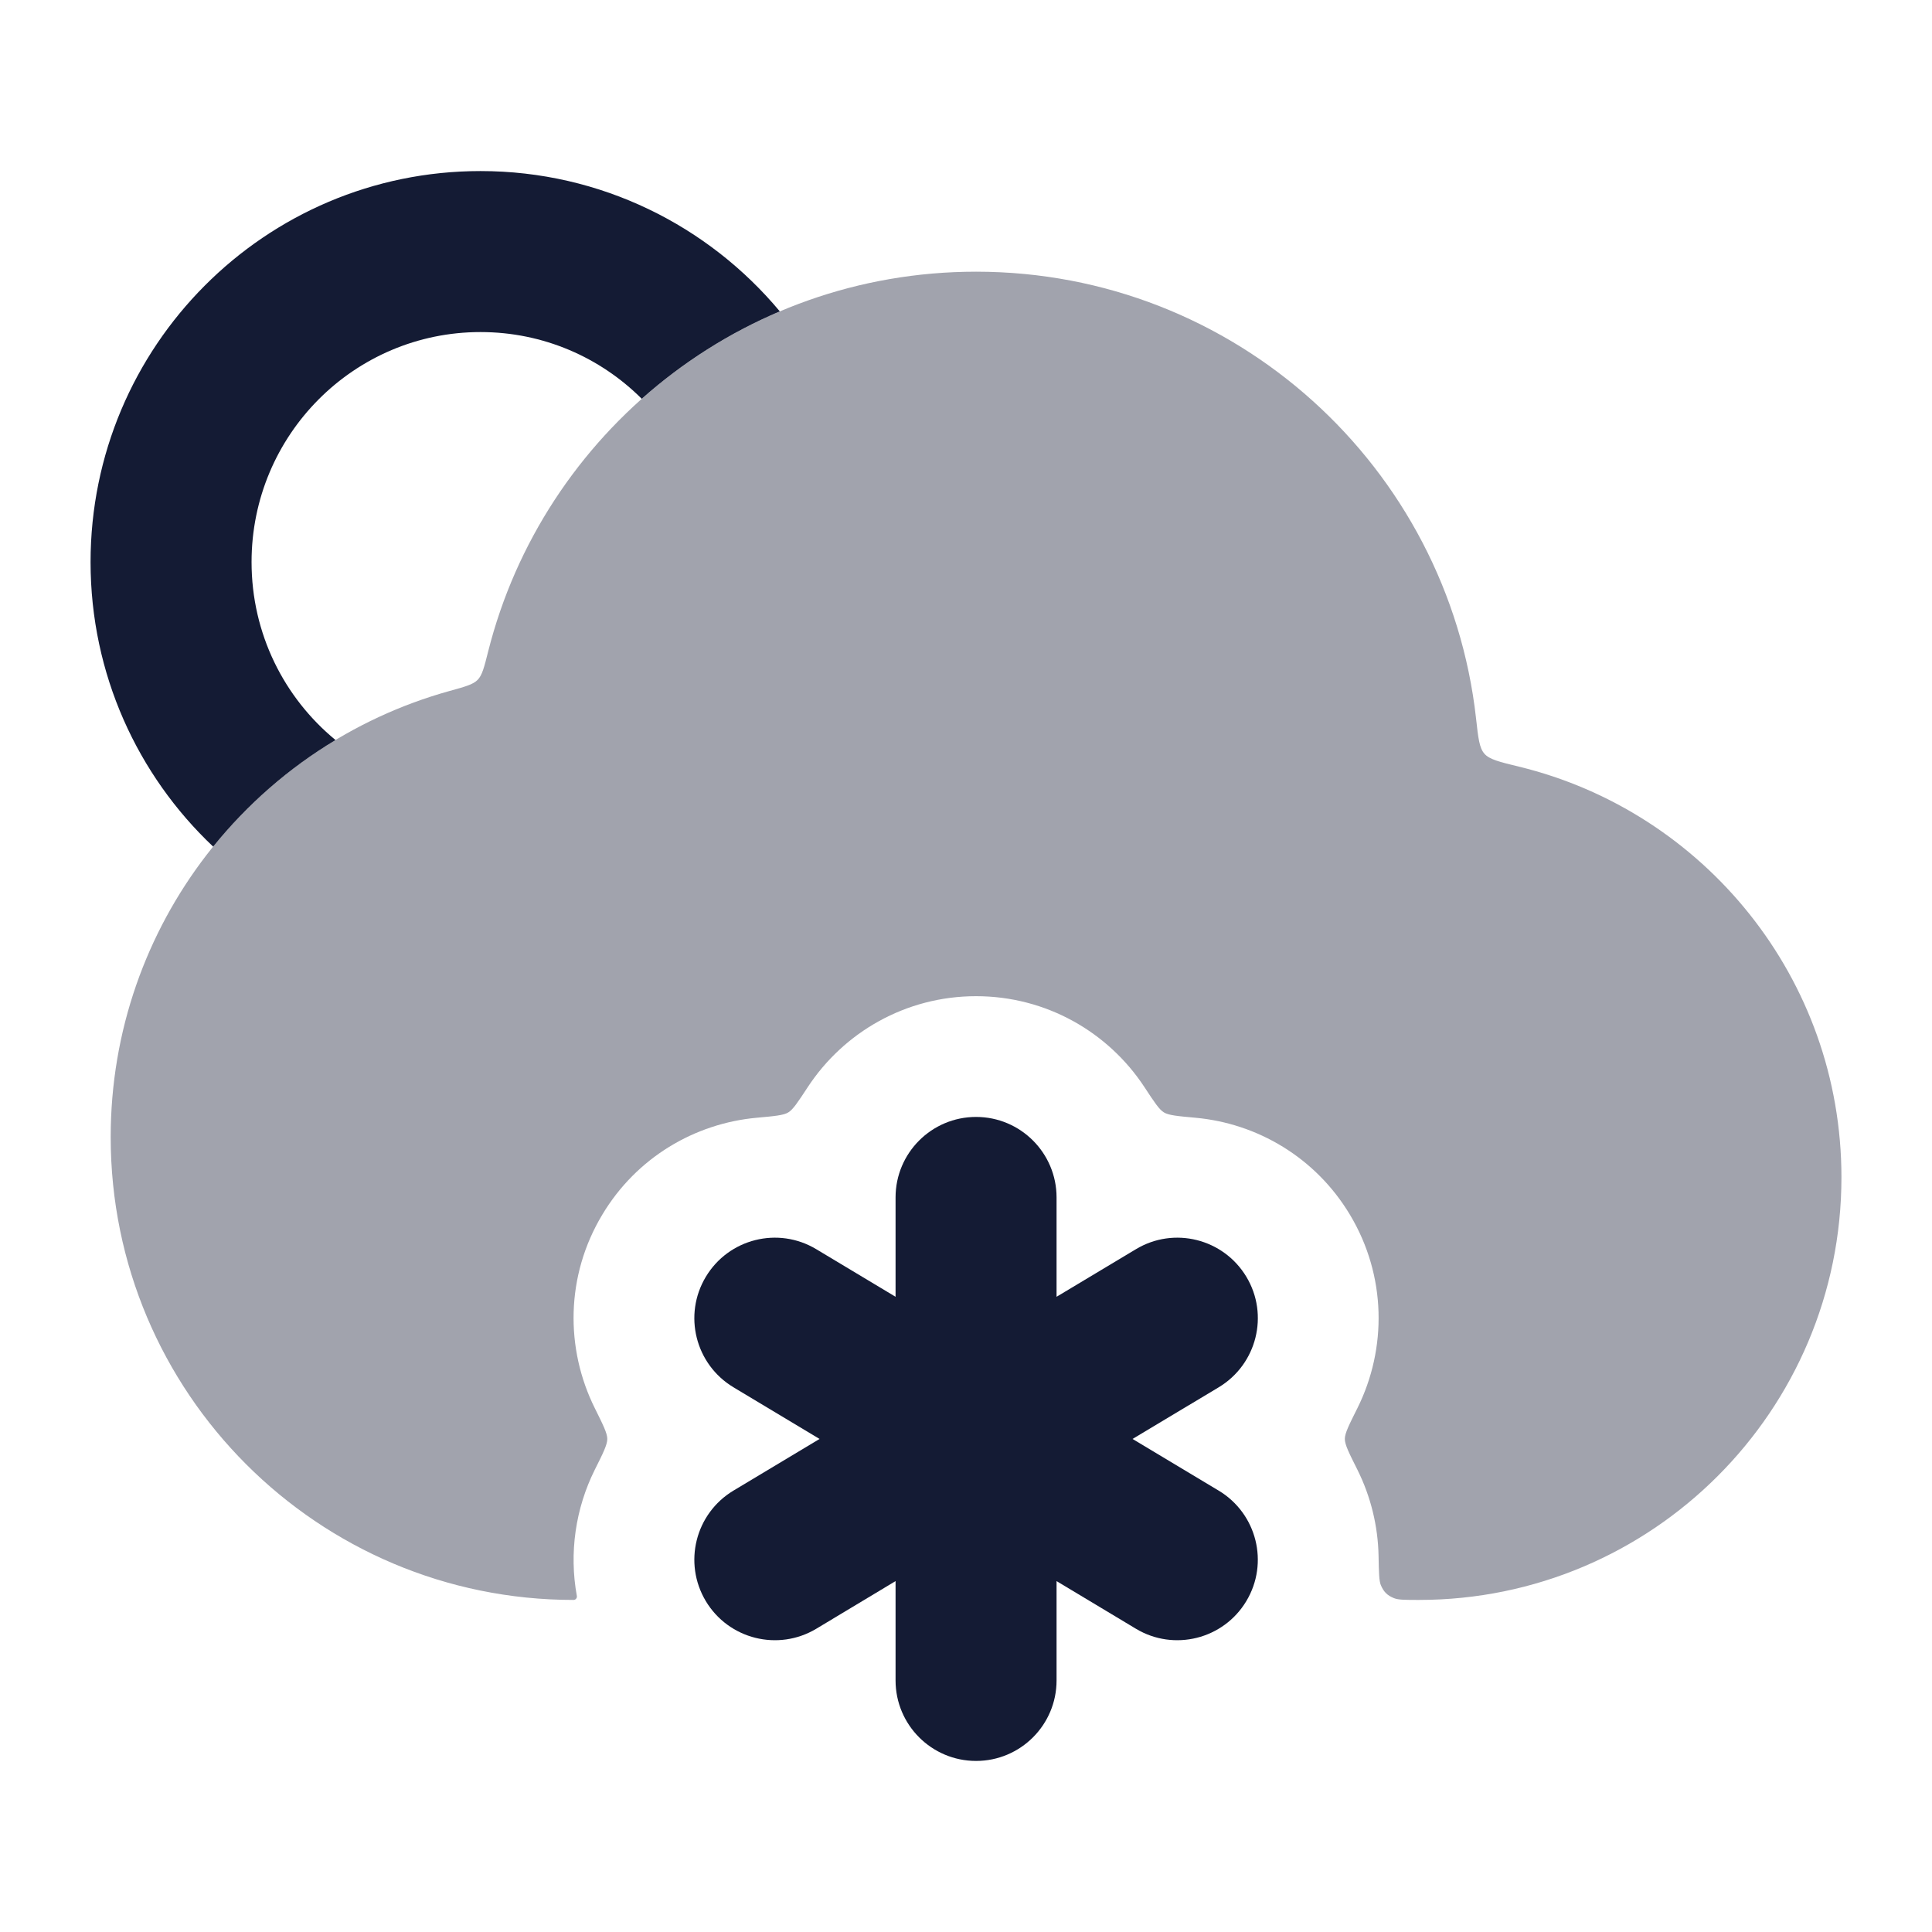 <svg width="24" height="24" viewBox="0 0 24 24" fill="none" xmlns="http://www.w3.org/2000/svg">
<path fill-rule="evenodd" clip-rule="evenodd" d="M12.125 13.875C12.677 13.875 13.125 14.323 13.125 14.875V16.109L14.111 15.518C14.584 15.233 15.198 15.387 15.483 15.861C15.767 16.334 15.613 16.948 15.14 17.233L14.069 17.875L15.139 18.517C15.613 18.802 15.767 19.416 15.482 19.89C15.198 20.363 14.584 20.517 14.111 20.233L13.125 19.641V20.875C13.125 21.427 12.677 21.875 12.125 21.875C11.573 21.875 11.125 21.427 11.125 20.875V19.641L10.14 20.233C9.666 20.517 9.052 20.363 8.768 19.89C8.484 19.416 8.637 18.802 9.111 18.517L10.181 17.875L9.111 17.233C8.637 16.948 8.484 16.334 8.768 15.861C9.052 15.387 9.666 15.233 10.14 15.518L11.125 16.109V14.875C11.125 14.323 11.573 13.875 12.125 13.875Z" fill="#141B34"/>
<path opacity="0.4" d="M6.064 8.093C6.015 8.289 5.99 8.387 5.934 8.445C5.877 8.503 5.779 8.53 5.583 8.584C3.156 9.258 1.375 11.483 1.375 14.125C1.375 17.301 3.949 19.875 7.125 19.875C7.151 19.875 7.17 19.851 7.166 19.826C7.068 19.29 7.149 18.738 7.389 18.257C7.493 18.05 7.544 17.946 7.544 17.875C7.544 17.804 7.492 17.701 7.389 17.493C7.021 16.754 7.025 15.849 7.482 15.089C7.908 14.377 8.633 13.955 9.401 13.885C9.622 13.865 9.733 13.855 9.792 13.819C9.851 13.784 9.912 13.691 10.034 13.505C10.481 12.824 11.251 12.375 12.125 12.375C13 12.375 13.77 12.824 14.217 13.505C14.339 13.691 14.4 13.784 14.459 13.819C14.518 13.855 14.629 13.865 14.85 13.885C15.617 13.955 16.342 14.377 16.769 15.089C17.225 15.849 17.23 16.754 16.862 17.493C16.758 17.701 16.706 17.804 16.706 17.875C16.706 17.946 16.758 18.05 16.862 18.257C17.028 18.59 17.118 18.957 17.125 19.329C17.129 19.536 17.131 19.639 17.154 19.693C17.19 19.776 17.233 19.819 17.317 19.853C17.372 19.875 17.456 19.875 17.625 19.875C20.524 19.875 22.875 17.524 22.875 14.625C22.875 12.153 21.167 10.081 18.867 9.523C18.624 9.464 18.502 9.434 18.44 9.363C18.377 9.292 18.363 9.17 18.336 8.924C17.988 5.802 15.34 3.375 12.125 3.375C9.202 3.375 6.748 5.382 6.064 8.093Z" fill="#141B34"/>
<path d="M3.125 6.982C3.125 5.401 4.401 4.125 5.969 4.125C6.749 4.125 7.457 4.44 7.972 4.954C8.477 4.505 9.055 4.136 9.687 3.868C8.8 2.805 7.464 2.125 5.969 2.125C3.291 2.125 1.125 4.303 1.125 6.982C1.125 8.375 1.711 9.632 2.648 10.517C3.072 9.992 3.586 9.542 4.168 9.193C3.53 8.668 3.125 7.873 3.125 6.982Z" fill="#141B34"/>
</svg>
